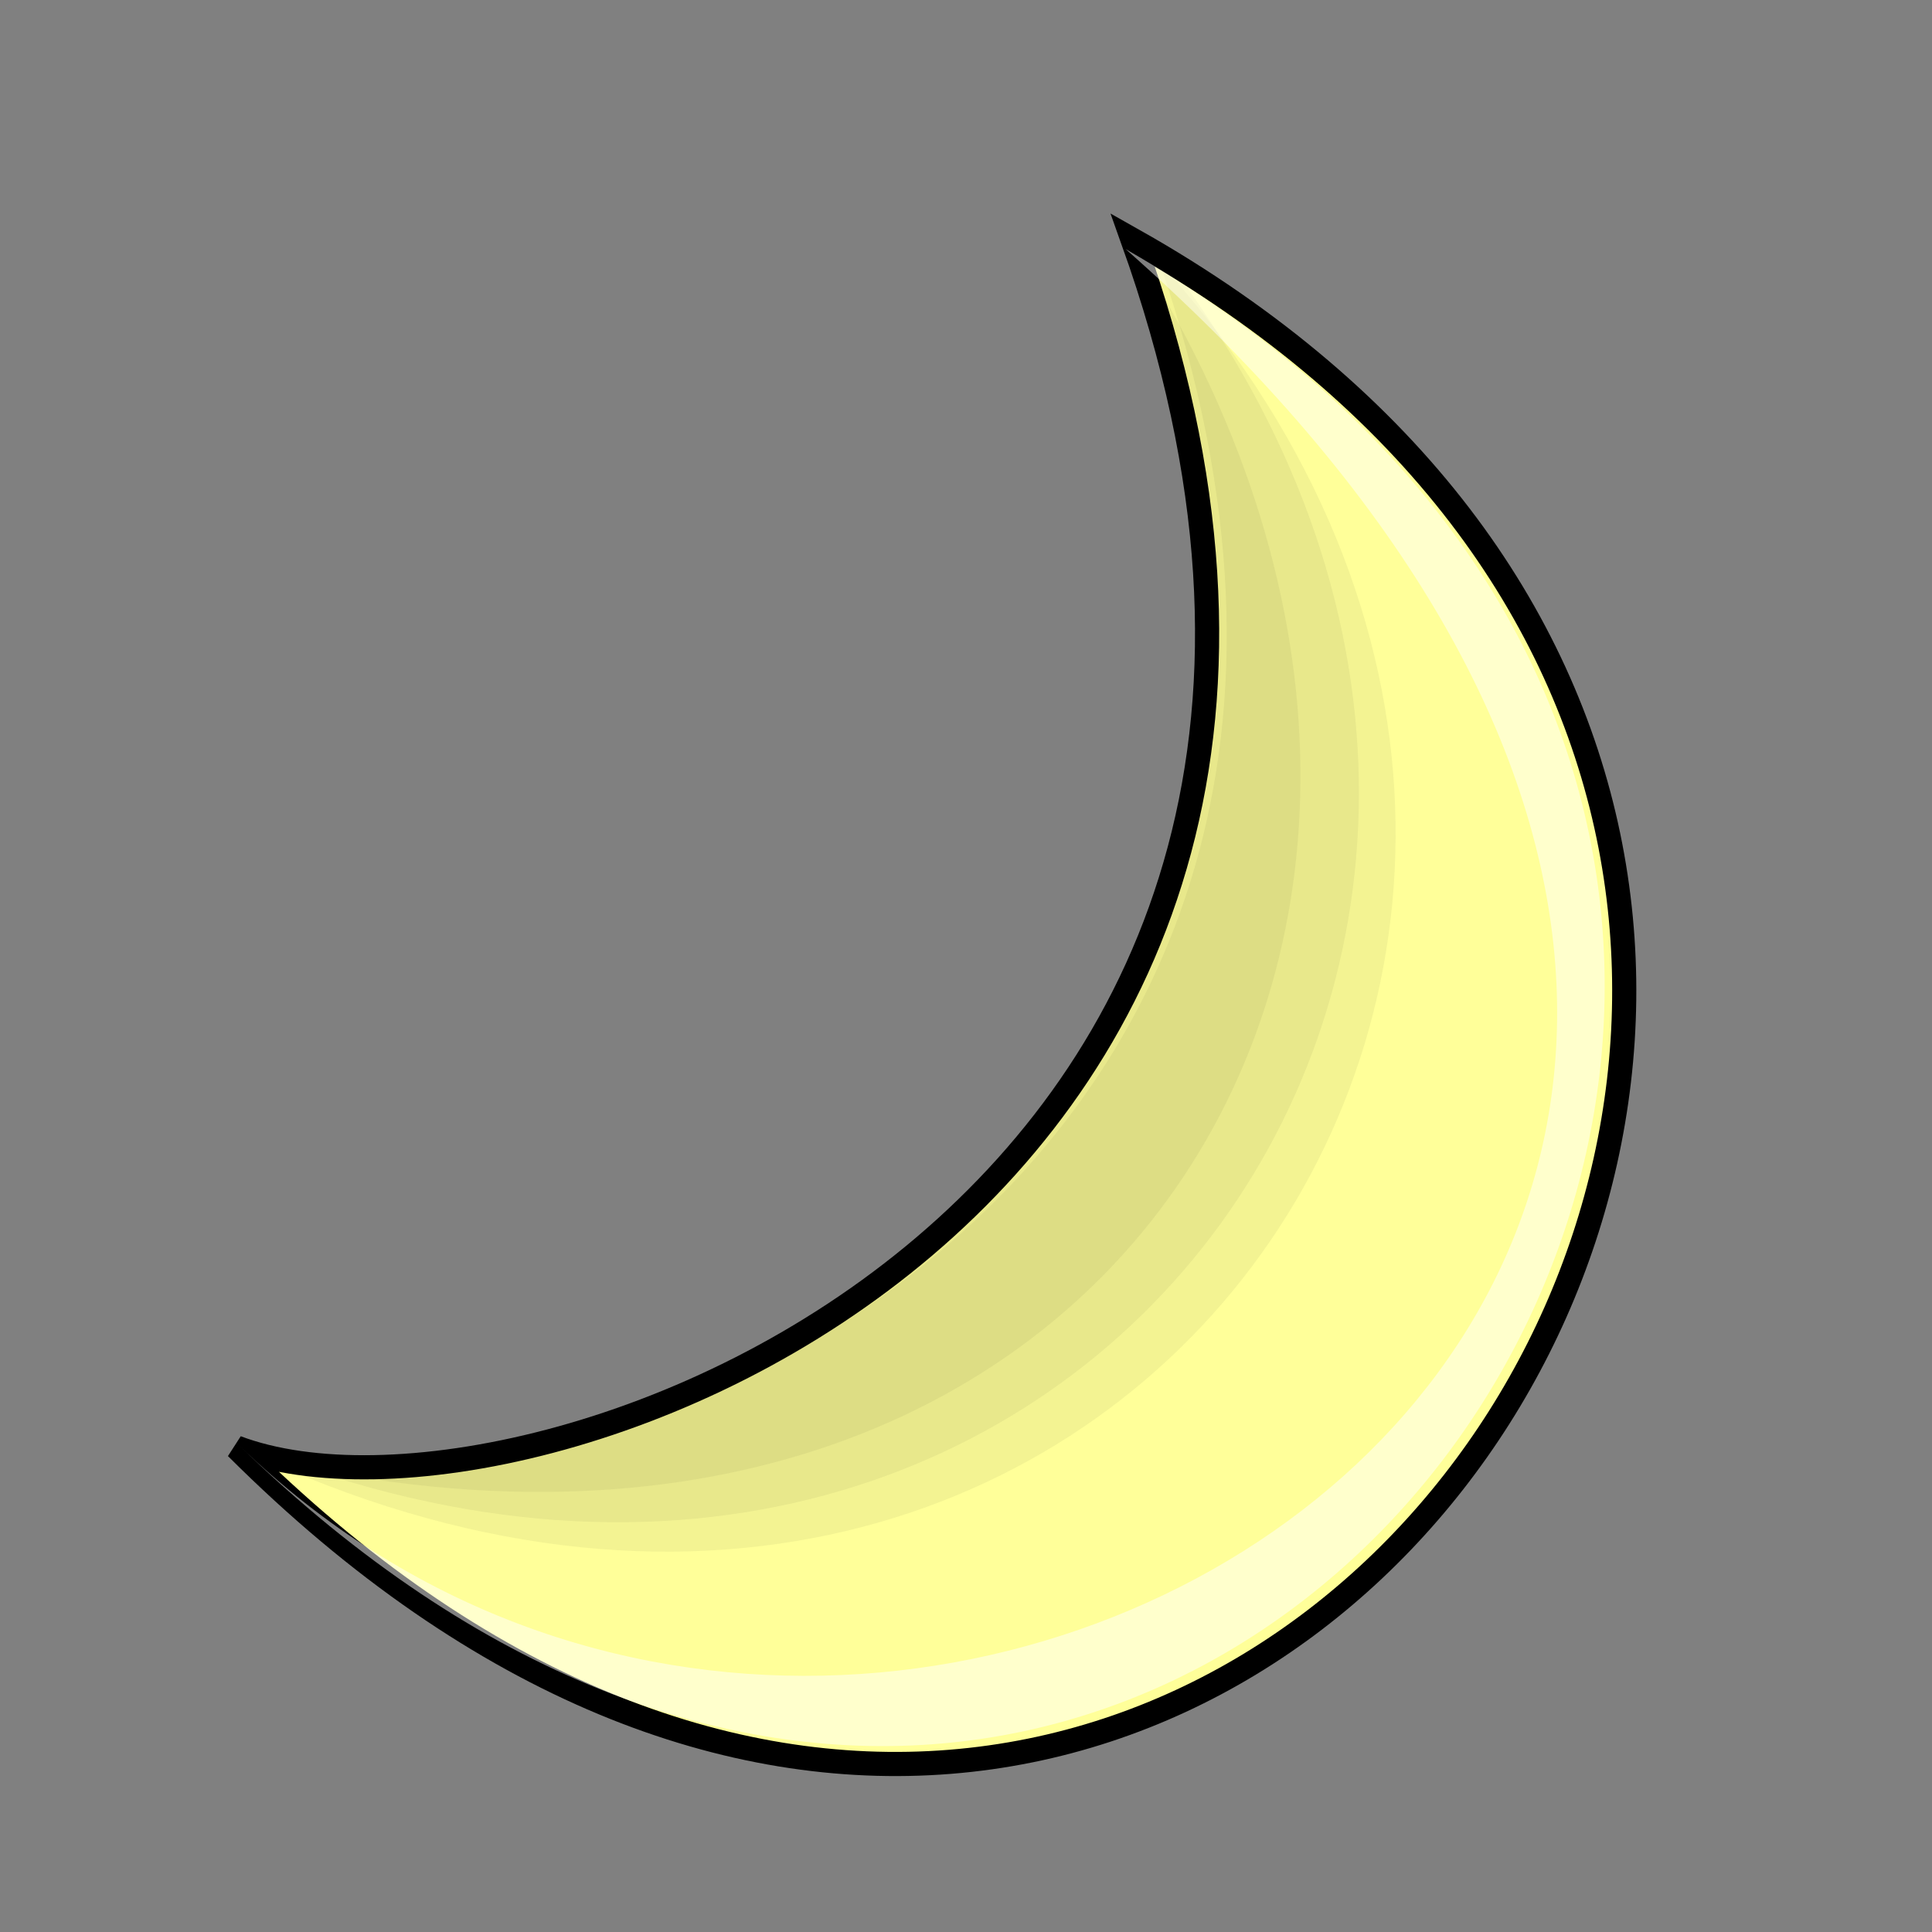 <?xml version="1.0" encoding="UTF-8" standalone="no"?>
<!DOCTYPE svg PUBLIC "-//W3C//DTD SVG 20010904//EN"
"http://www.w3.org/TR/2001/REC-SVG-20010904/DTD/svg10.dtd">
<!-- Created with Inkscape (http://www.inkscape.org/) -->
<svg
   id="svg948"
   sodipodi:version="0.32"
   inkscape:version="0.38.1"
   width="80pt"
   height="80pt"
   sodipodi:docbase="/home/nicu/Desktop/weather"
   sodipodi:docname="moon02.svg"
   xmlns="http://www.w3.org/2000/svg"
   xmlns:inkscape="http://www.inkscape.org/namespaces/inkscape"
   xmlns:sodipodi="http://sodipodi.sourceforge.net/DTD/sodipodi-0.dtd"
   xmlns:xlink="http://www.w3.org/1999/xlink">
  <rect width="100%" height="100%" fill="#808080" stroke="none"/>
  <defs
     id="defs950">
    <linearGradient
       id="linearGradient975">
      <stop
         style="stop-color:#000000;stop-opacity:0.25;"
         offset="0"
         id="stop976" />
      <stop
         style="stop-color:#ffffff;stop-opacity:0;"
         offset="1"
         id="stop977" />
    </linearGradient>
    <radialGradient
       xlink:href="#linearGradient975"
       id="radialGradient978"
       cx="0.541"
       cy="0.492"
       r="0.678"
       fx="0.541"
       fy="0.492" />
  </defs>
  <sodipodi:namedview
     id="base"
     pagecolor="#ffffff"
     bordercolor="#666666"
     borderopacity="1.0"
     inkscape:pageopacity="0.0"
     inkscape:pageshadow="2"
     inkscape:zoom="1.0000000"
     inkscape:cx="54.305420"
     inkscape:cy="33.648834"
     inkscape:window-width="809"
     inkscape:window-height="796"
     inkscape:window-x="129"
     inkscape:window-y="32" />
  <g
     id="g996"
     transform="rotate(40 40 60)">
    <path
       style="fill:#ffff99;fill-rule:evenodd;stroke:#000000;stroke-width:1pt;fill-opacity:1;"
       d="M 27.215,9.696 C 97.726,-3.499 108.447,99.175 32.163,92.578 C 48.657,86.805 75.872,38.148 27.215,9.696 z "
       id="path972"
       sodipodi:nodetypes="ccc" />
    <path
       style="fill-opacity:0.05;fill-rule:evenodd;stroke-width:1pt;"
       d="M 27.652,9.511 C 78.371,15.284 84.556,78.785 32.6,92.393 C 49.094,86.62 76.309,37.963 27.652,9.511 z "
       id="path981"
       sodipodi:nodetypes="ccc" />
    <path
       style="fill-opacity:0.05;fill-rule:evenodd;stroke-width:1pt;"
       d="M 28.112,9.078 C 75.119,18.562 80.068,76.29 33.06,91.959 C 49.554,86.186 76.769,37.53 28.112,9.078 z "
       id="path982"
       sodipodi:nodetypes="ccc" />
    <path
       style="fill-opacity:0.05;fill-rule:evenodd;stroke-width:1pt;"
       d="M 27.269,9.902 C 70.153,23.097 77.163,71.342 32.217,92.784 C 48.711,87.011 75.926,38.354 27.269,9.902 z "
       id="path983"
       sodipodi:nodetypes="ccc" />
    <path
       style="fill:#ffffff;fill-opacity:0.5;fill-rule:evenodd;stroke-width:1pt;"
       d="M 27.24,10.336 C 96.514,-2.034 106.41,97.753 32.188,92.393 C 84.556,96.104 109.297,12.398 27.24,10.336 z "
       id="path984"
       sodipodi:nodetypes="ccc" />
  </g>

  <rdf:RDF 
   xmlns="http://web.resource.org/cc/"
   xmlns:dc="http://purl.org/dc/elements/1.1/"
   xmlns:rdf="http://www.w3.org/1999/02/22-rdf-syntax-ns#">
  <Work rdf:about="">
    <dc:title>Clipart by Nicu Buculei - w_cloud</dc:title>
    <dc:rights>
       <Agent>
         <dc:title>Nicu Buculei</dc:title>
       </Agent>
    </dc:rights>
    <dc:type rdf:resource="http://purl.org/dc/dcmitype/StillImage" />
    <license rdf:resource="http://web.resource.org/cc/PublicDomain" />
  </Work>
   
  <License rdf:about="http://web.resource.org/cc/PublicDomain">
     <permits rdf:resource="http://web.resource.org/cc/Reproduction" />
     <permits rdf:resource="http://web.resource.org/cc/Distribution" />
     <permits rdf:resource="http://web.resource.org/cc/DerivativeWorks" />
  </License>

</rdf:RDF>
</svg>
